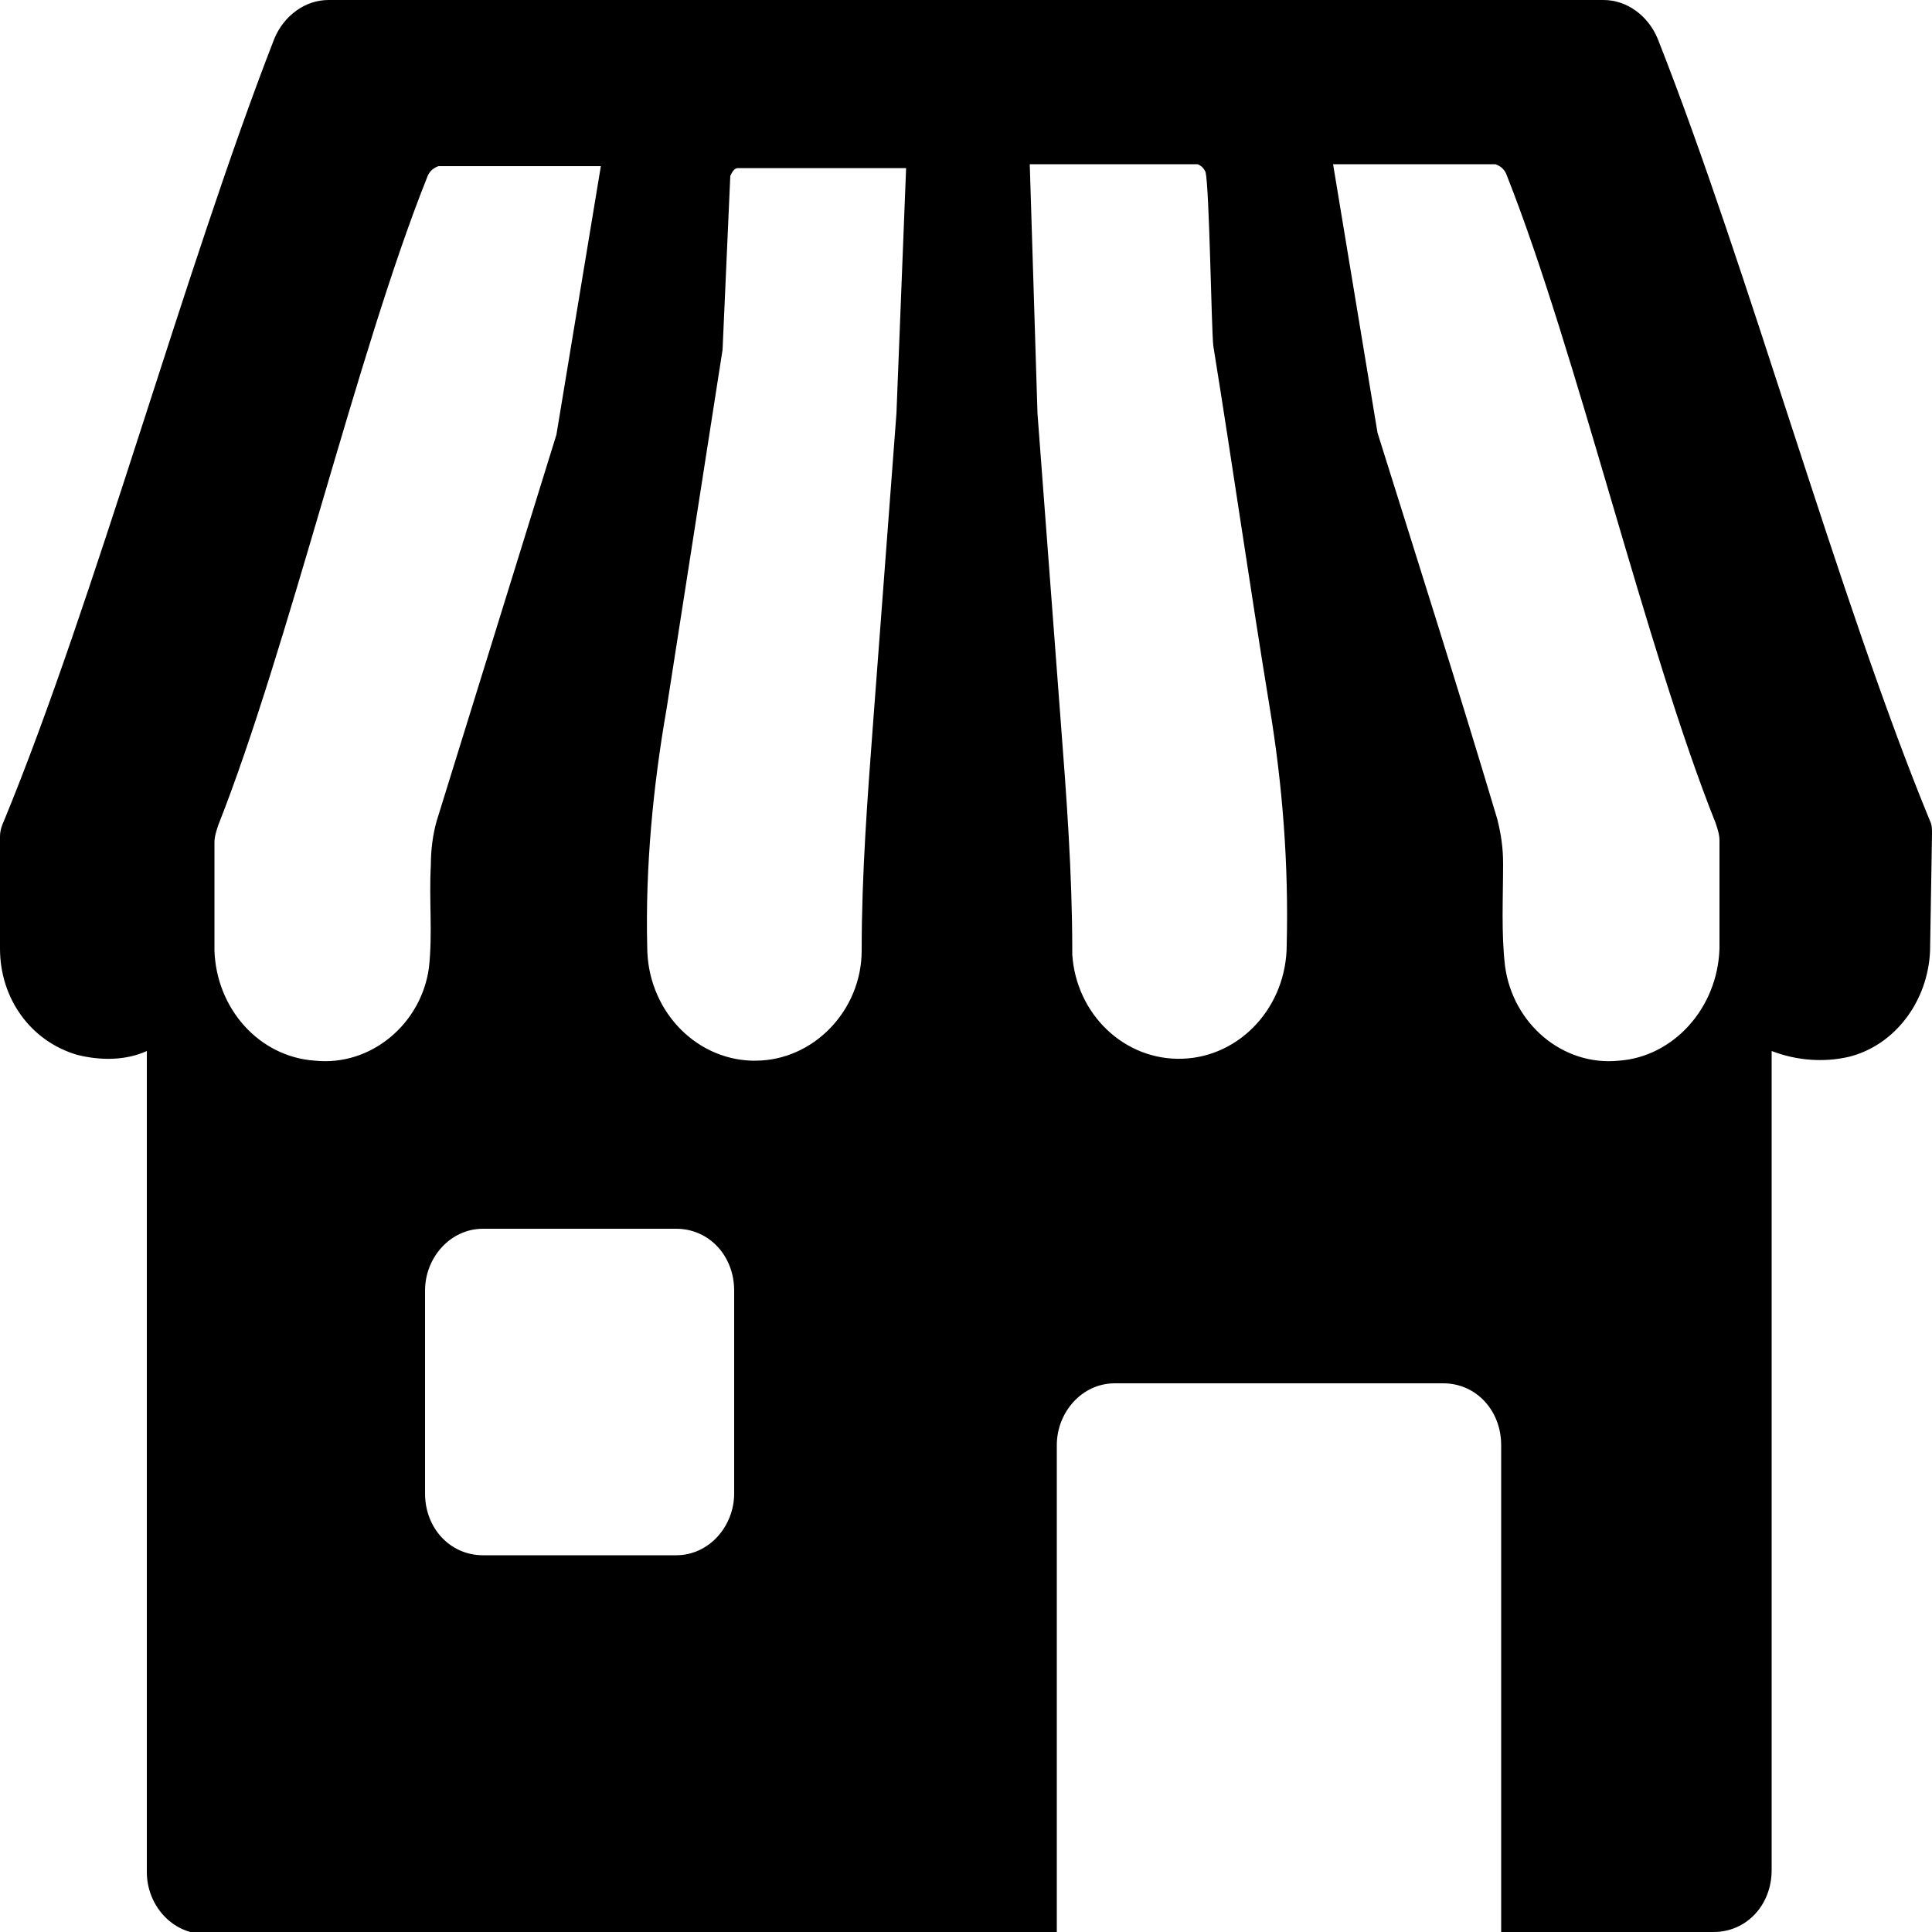 <svg xmlns="http://www.w3.org/2000/svg" viewBox="0 0 100 100" enable-background="new 0 0 100 100"><path d="M99.9 42.5c-4.7-11.4-9.4-28.6-14.1-40.5-.5-1.2-1.6-2-2.8-2h-66c-1.2 0-2.3.8-2.8 2-4.6 11.8-9.3 29.1-14 40.5-.1.2-.2.5-.2.8v5.8c0 2.6 1.6 4.8 4 5.5 1.2.3 2.5.3 3.6-.2v42.5c0 1.7 1.3 3.2 3 3.2h44.1v-25.3c0-1.7 1.3-3.2 3-3.2h17c1.7 0 3 1.4 3 3.2v25.2h11c1.7 0 3-1.4 3-3.2v-42.4c1.3.5 2.7.6 4 .3 2.4-.6 4.1-2.9 4.2-5.5l.1-6c0-.3 0-.5-.1-.7zm-83.6 12.4c-2.9-.2-5.1-2.7-5.2-5.7v-5.6c0-.3.1-.6.2-.9 3.6-9.1 7.2-24.5 10.8-33.5.1-.3.3-.5.6-.6h8.4l-2.3 13.9-6.2 20c-.2.7-.3 1.5-.3 2.3-.1 1.8.1 3.5-.1 5.3-.4 2.9-3 5.1-5.9 4.8zm21.7 22.4c0 1.7-1.3 3.2-3 3.2h-10c-1.7 0-3-1.4-3-3.2v-10.5c0-1.7 1.3-3.2 3-3.2h10c1.7 0 3 1.4 3 3.2v10.5zm8.4-55.9l-1.2 15.9c-.3 4-.6 7.9-.6 11.9 0 3.1-2.5 5.7-5.5 5.7h-.2c-3-.1-5.4-2.7-5.4-5.9-.1-4.1.3-8.3 1-12.3l2.9-18.6.4-9c.1-.2.2-.4.4-.4h8.7l-.5 12.7zm20.2 27.5c0 3.2-2.4 5.8-5.4 5.9-3 .1-5.5-2.3-5.7-5.4v-.2c0-4-.3-8-.6-11.9l-1.2-15.9-.4-12.9h8.7c.2.1.3.2.4.4.2.9.3 8.1.4 9 1 6.2 1.9 12.5 2.9 18.6.7 4.2 1 8.3.9 12.4zm17.2 6c-2.9.3-5.5-1.9-5.9-4.9-.2-1.7-.1-3.5-.1-5.3 0-.8-.1-1.5-.3-2.3-2-6.7-4.1-13.3-6.2-20l-2.3-13.9h8.4c.3.1.5.3.6.6 3.6 9.1 7.2 24.5 10.8 33.5.1.3.2.6.2.9v5.6c-.1 3.1-2.4 5.6-5.2 5.8z"/></svg>